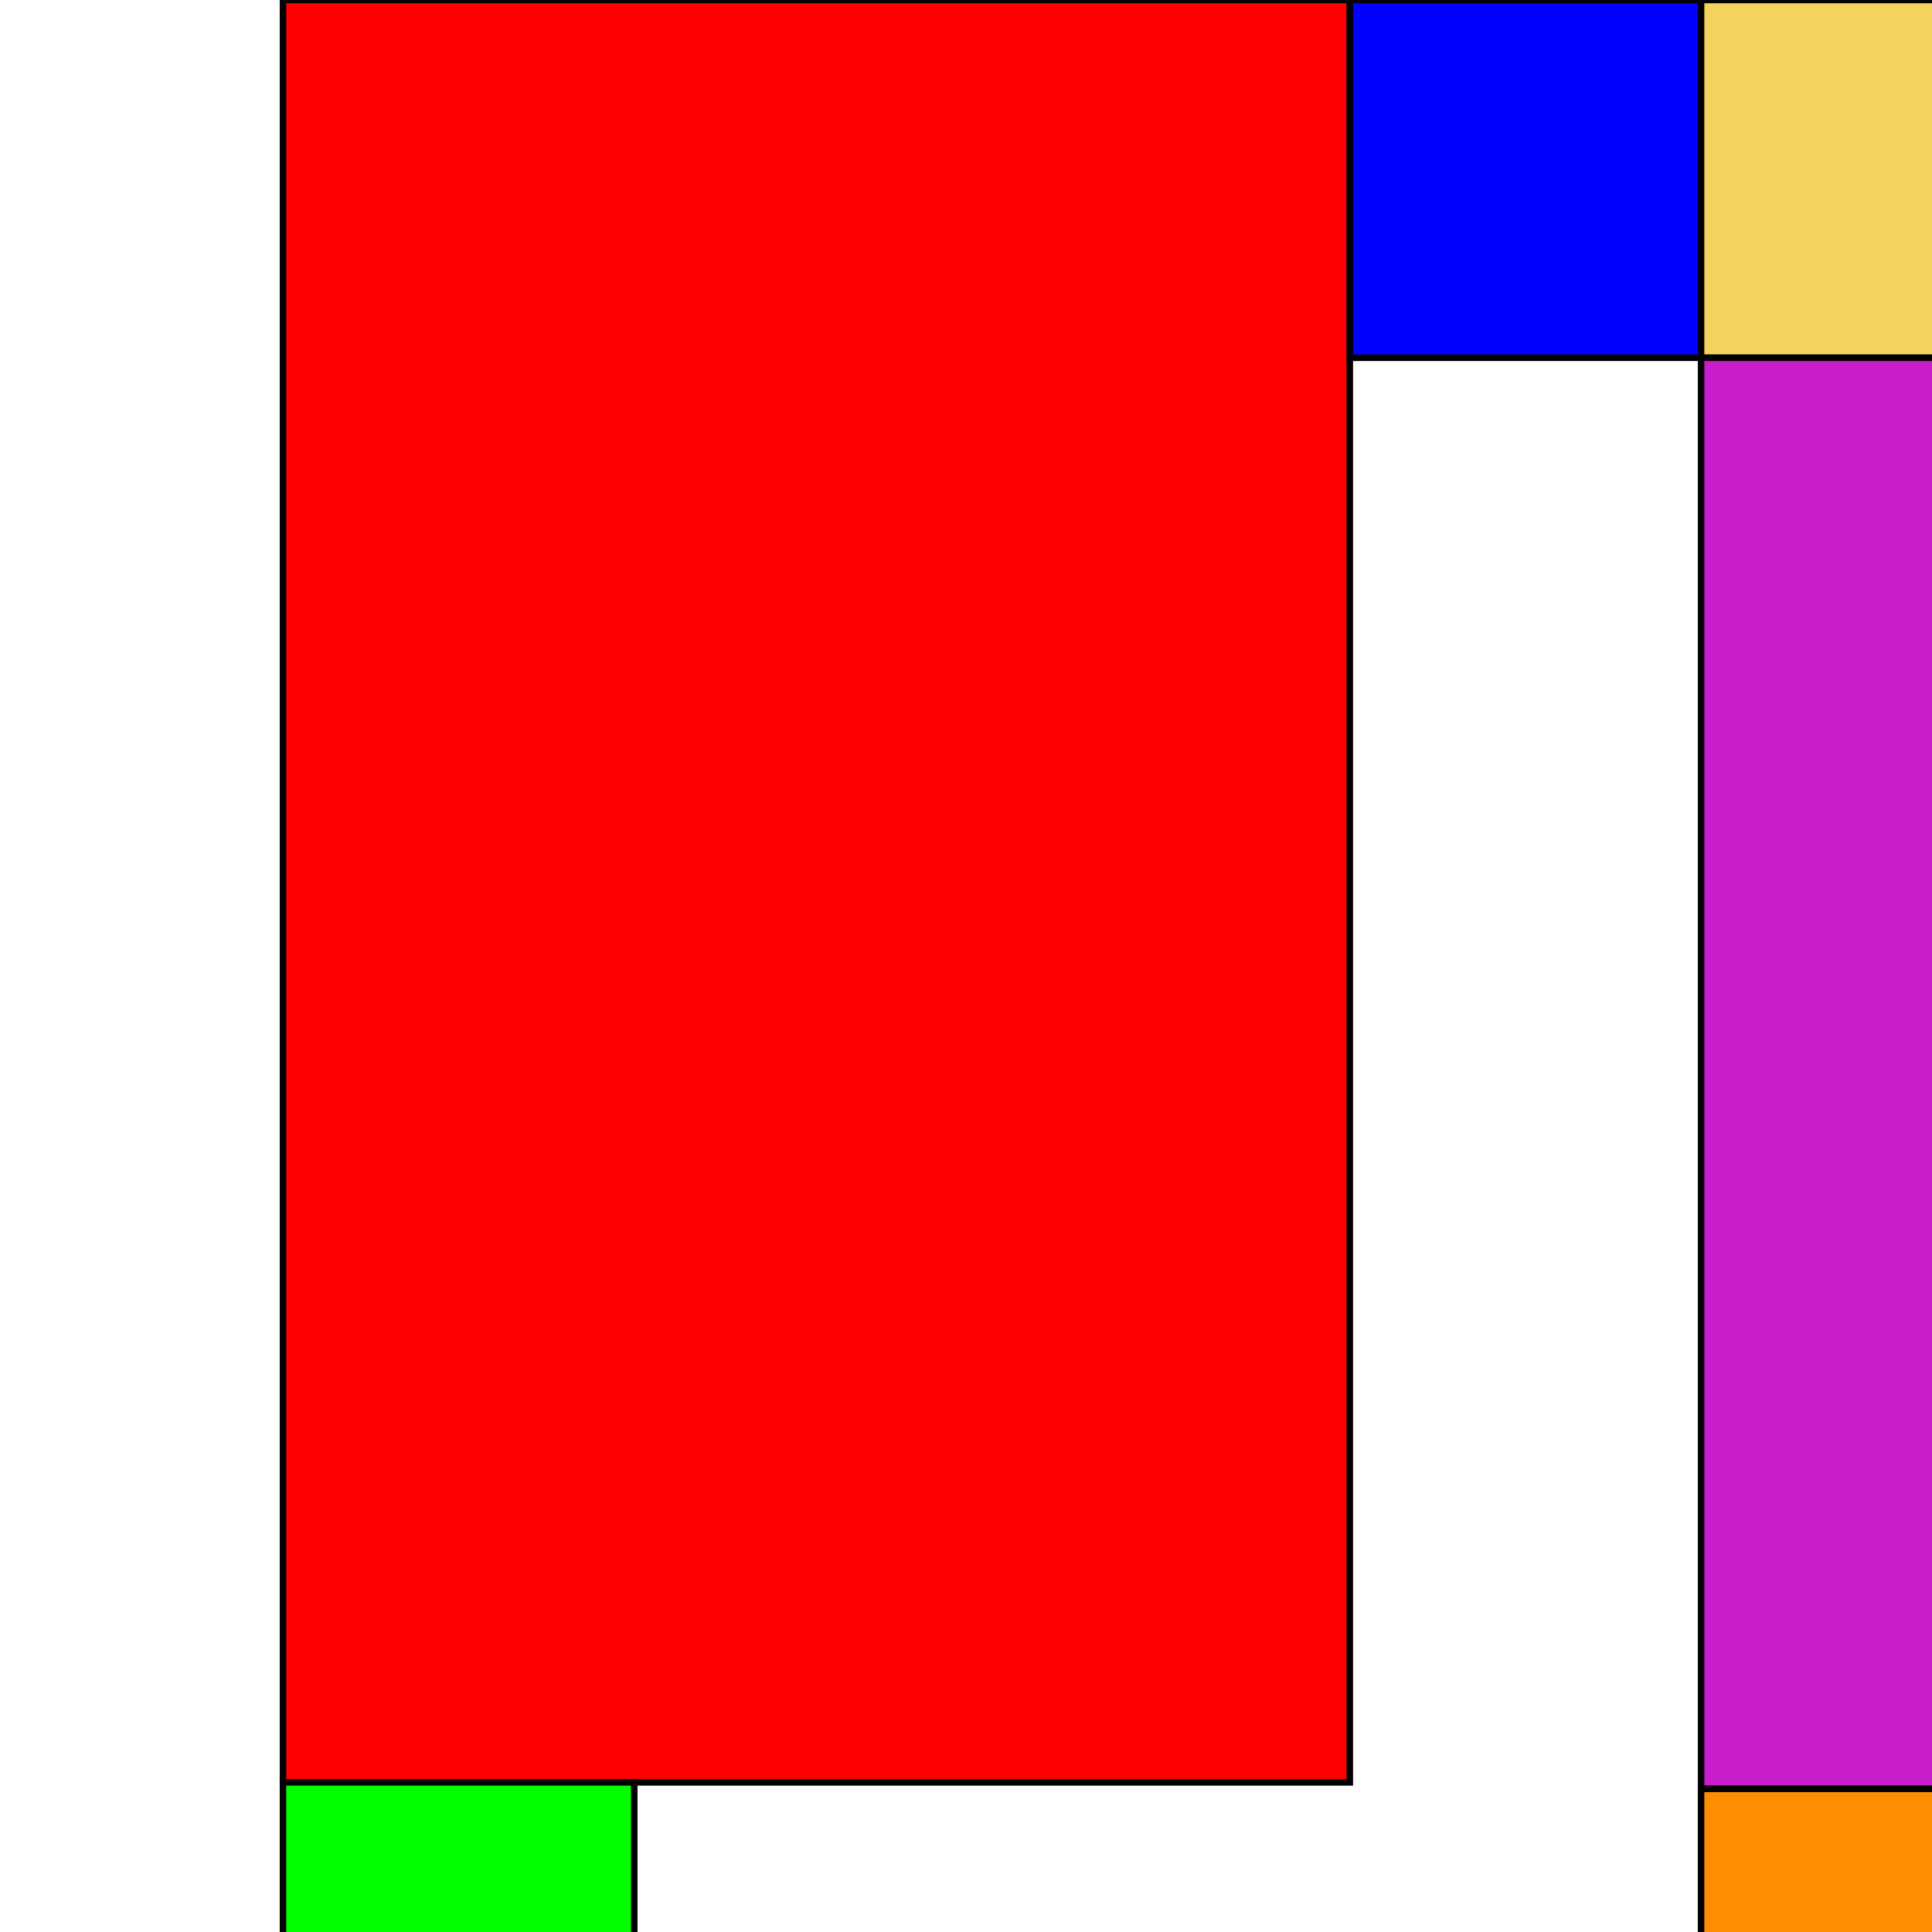<?xml version="1.0" encoding="UTF-8" standalone="no"?>
<!-- Created with Inkscape (http://www.inkscape.org/) -->

<svg
   xmlns:dc="http://purl.org/dc/elements/1.1/"
   xmlns:cc="http://creativecommons.org/ns#"
   xmlns:rdf="http://www.w3.org/1999/02/22-rdf-syntax-ns#"
   xmlns:svg="http://www.w3.org/2000/svg"
   xmlns="http://www.w3.org/2000/svg"
   xmlns:sodipodi="http://sodipodi.sourceforge.net/DTD/sodipodi-0.dtd"
   xmlns:inkscape="http://www.inkscape.org/namespaces/inkscape"
   width="840"
   height="840"
   viewBox="0 0 210 297"
   version="1.1"
   id="svg8"
   inkscape:version="0.92.4 (5da689c313, 2019-01-14)"
   sodipodi:docname="color_cluters1.svg">

<rect x="0.0" y="0.0" width="164.0" height="274.0" style="fill:#ff0000;stroke:black;stroke-width:1;opacity:1"/>
<rect x="0.0" y="274.0" width="54.0" height="165.0" style="fill:#00ff00;stroke:black;stroke-width:1;opacity:1"/>
<rect x="164.0" y="0.0" width="54.0" height="55.0" style="fill:#0000ff;stroke:black;stroke-width:1;opacity:1"/>
<rect x="218.0" y="0.0" width="54.0" height="55.0" style="fill:#f4d45f;stroke:black;stroke-width:1;opacity:1"/>
<rect x="218.0" y="55.0" width="166.0" height="220.0" style="fill:#ca1ecc;stroke:black;stroke-width:1;opacity:1"/>
<rect x="218.0" y="275.0" width="56.0" height="164.0" style="fill:#ff8d00;stroke:black;stroke-width:1;opacity:1"/>
<rect x="272.0" y="0.0" width="54.0" height="55.0" style="fill:#b0ae40;stroke:black;stroke-width:1;opacity:1"/>
<rect x="272.0" y="55.0" width="112.0" height="220.0" style="fill:#52ccea;stroke:black;stroke-width:1;opacity:1"/>
<rect x="272.0" y="275.0" width="2.0" height="164.0" style="fill:#c4c4e7;stroke:black;stroke-width:1;opacity:1"/>
<rect x="326.0" y="0.0" width="54.0" height="55.0" style="fill:#d35389;stroke:black;stroke-width:1;opacity:1"/>
<rect x="326.0" y="55.0" width="58.0" height="384.0" style="fill:#8abc8e;stroke:black;stroke-width:1;opacity:1"/>
<rect x="380.0" y="0.0" width="224.0" height="54.0" style="fill:#6f0c70;stroke:black;stroke-width:1;opacity:1"/>

</svg>